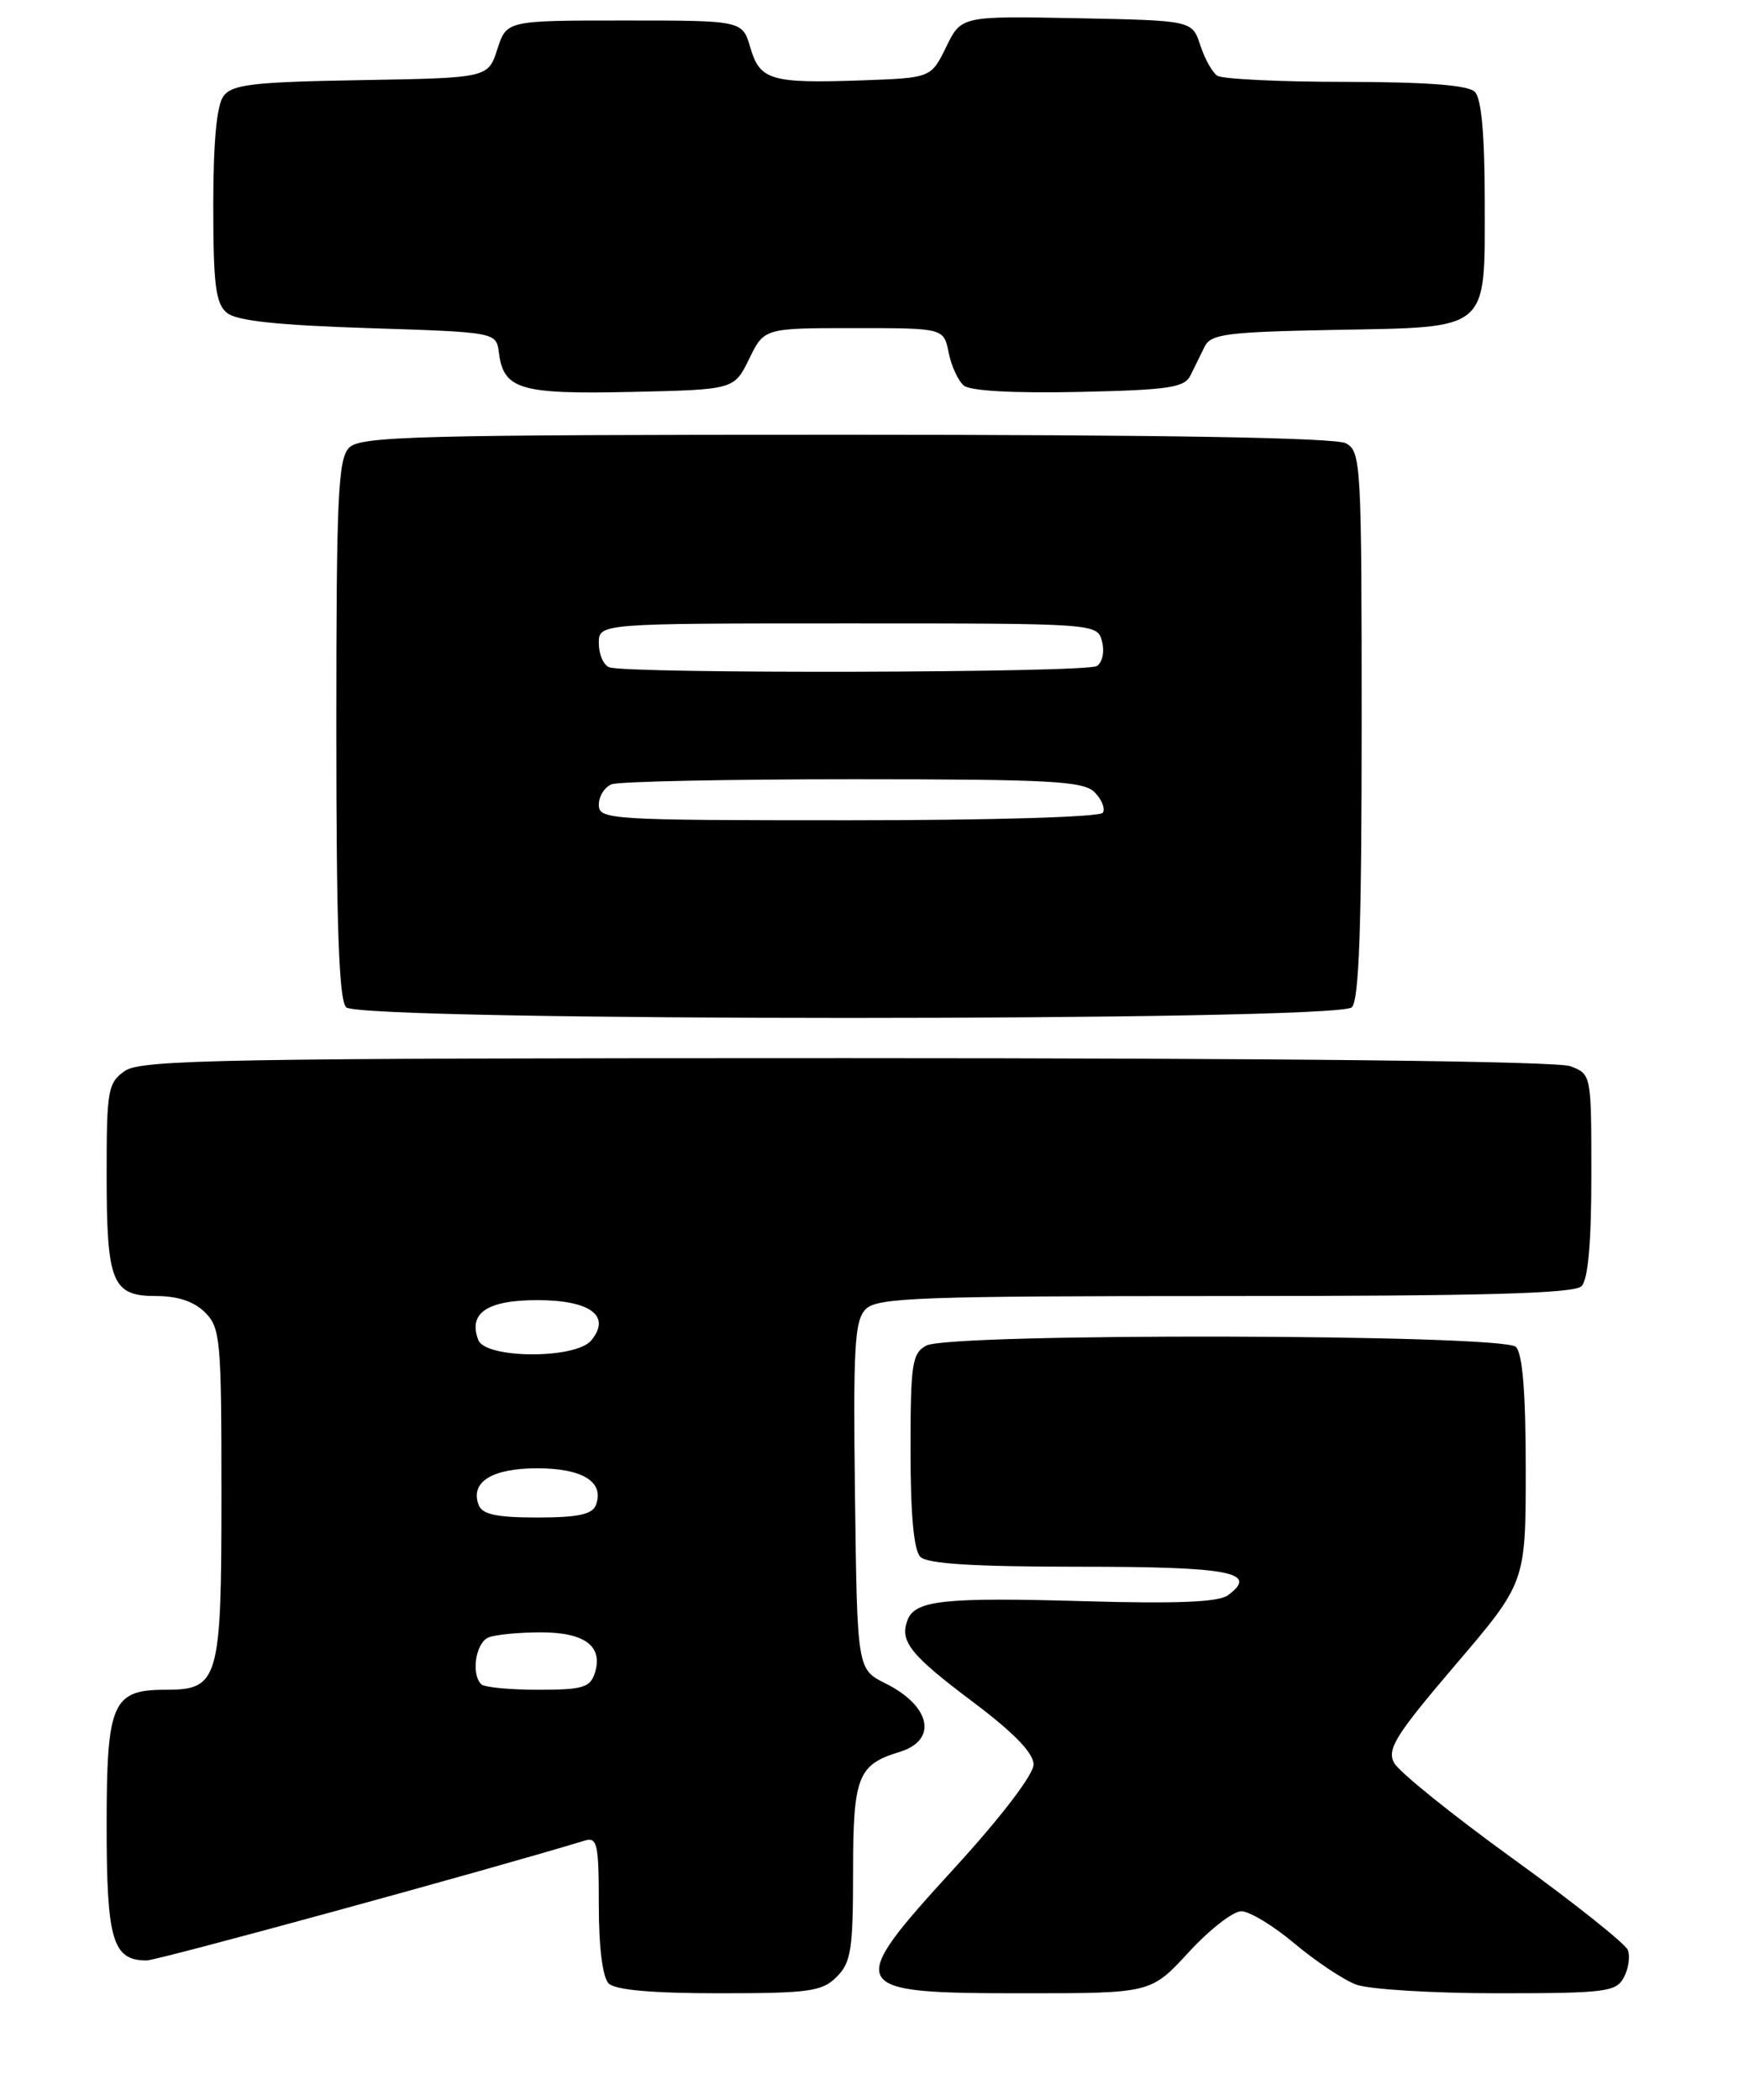 <?xml version="1.0" encoding="UTF-8" standalone="no"?>
<!DOCTYPE svg PUBLIC "-//W3C//DTD SVG 1.1//EN" "http://www.w3.org/Graphics/SVG/1.1/DTD/svg11.dtd" >
<svg xmlns="http://www.w3.org/2000/svg" xmlns:xlink="http://www.w3.org/1999/xlink" version="1.1" viewBox="0 0 212 256">
 <g >
 <path fill="currentColor"
d=" M 102.00 241.00 C 103.75 239.25 104.00 237.67 104.00 228.15 C 104.00 216.59 104.57 215.13 109.66 213.58 C 114.35 212.15 113.50 207.99 107.94 205.22 C 104.50 203.50 104.50 203.50 104.23 182.34 C 104.00 164.09 104.18 160.96 105.55 159.59 C 106.96 158.19 112.09 158.00 149.37 158.00 C 180.88 158.00 191.90 157.70 192.80 156.80 C 193.60 156.00 194.00 151.53 194.00 143.28 C 194.00 130.97 194.00 130.95 191.43 129.98 C 189.84 129.37 156.43 129.00 103.16 129.00 C 27.20 129.00 17.19 129.18 15.22 130.56 C 13.15 132.01 13.00 132.88 13.00 143.12 C 13.00 156.40 13.65 158.00 19.04 158.00 C 21.67 158.00 23.67 158.67 25.00 160.00 C 26.87 161.87 27.00 163.33 27.00 182.17 C 27.00 204.90 26.68 206.00 20.17 206.00 C 13.68 206.00 13.00 207.58 13.00 222.58 C 13.00 236.54 13.73 239.00 17.88 239.00 C 19.20 239.00 59.47 227.98 71.25 224.40 C 72.82 223.92 73.00 224.73 73.00 232.23 C 73.00 237.41 73.46 241.06 74.20 241.80 C 75.00 242.60 79.47 243.00 87.70 243.00 C 98.67 243.00 100.22 242.78 102.00 241.00 Z  M 144.91 238.00 C 147.44 235.25 150.32 233.00 151.32 233.00 C 152.32 233.00 155.25 234.77 157.82 236.94 C 160.39 239.10 163.77 241.35 165.32 241.94 C 166.86 242.52 174.61 243.00 182.53 243.00 C 195.73 243.00 197.02 242.84 197.96 241.07 C 198.53 240.01 198.75 238.51 198.45 237.73 C 198.15 236.96 191.86 231.95 184.45 226.60 C 177.05 221.25 170.53 215.99 169.95 214.91 C 169.06 213.24 170.14 211.51 177.45 202.94 C 186.00 192.92 186.00 192.92 186.00 179.16 C 186.00 169.79 185.62 165.02 184.80 164.20 C 183.23 162.63 115.85 162.48 112.93 164.04 C 111.19 164.97 111.00 166.23 111.00 176.84 C 111.00 184.65 111.40 189.00 112.20 189.80 C 113.05 190.65 118.79 191.00 131.64 191.00 C 149.98 191.00 153.52 191.68 149.69 194.48 C 148.55 195.32 143.45 195.53 132.12 195.20 C 115.13 194.71 111.56 195.09 110.64 197.49 C 109.65 200.09 110.94 201.72 118.59 207.47 C 123.61 211.25 126.00 213.71 126.00 215.11 C 126.00 216.33 122.08 221.47 116.50 227.58 C 102.81 242.55 103.06 243.00 124.86 243.00 C 140.31 243.00 140.31 243.00 144.91 238.00 Z  M 164.80 122.80 C 165.69 121.91 166.00 112.87 166.00 88.34 C 166.00 56.47 165.92 55.03 164.07 54.04 C 162.80 53.36 141.89 53.00 103.14 53.00 C 50.84 53.00 43.96 53.18 42.57 54.57 C 41.21 55.94 41.00 60.45 41.00 88.87 C 41.00 112.99 41.32 121.92 42.20 122.80 C 43.93 124.53 163.07 124.53 164.80 122.80 Z  M 91.33 43.75 C 93.16 40.00 93.16 40.00 104.11 40.00 C 115.05 40.00 115.05 40.00 115.65 42.98 C 115.97 44.62 116.81 46.43 117.51 47.01 C 118.29 47.66 123.65 47.95 131.53 47.78 C 142.51 47.54 144.41 47.26 145.14 45.75 C 145.61 44.79 146.39 43.21 146.86 42.25 C 147.61 40.72 149.58 40.47 162.56 40.22 C 181.81 39.86 181.00 40.55 181.00 24.55 C 181.00 16.43 180.60 12.00 179.80 11.20 C 178.98 10.38 174.01 10.00 164.05 9.98 C 156.05 9.98 149.00 9.64 148.40 9.23 C 147.79 8.83 146.86 7.15 146.32 5.50 C 145.34 2.50 145.34 2.50 131.26 2.22 C 117.19 1.95 117.19 1.95 115.35 5.72 C 113.50 9.50 113.50 9.50 105.00 9.80 C 93.97 10.18 92.64 9.79 91.47 5.79 C 90.50 2.50 90.50 2.50 76.13 2.50 C 61.76 2.50 61.76 2.50 60.63 6.00 C 59.50 9.50 59.50 9.50 44.00 9.77 C 30.87 9.99 28.31 10.29 27.25 11.71 C 26.42 12.82 26.00 17.28 26.00 25.07 C 26.00 34.71 26.29 37.00 27.65 38.13 C 28.83 39.11 33.76 39.64 44.90 40.00 C 60.50 40.50 60.50 40.50 60.82 43.00 C 61.40 47.49 63.40 48.08 76.98 47.78 C 89.50 47.50 89.50 47.50 91.33 43.75 Z  M 58.67 205.33 C 57.39 204.06 58.01 200.21 59.58 199.61 C 60.45 199.27 63.32 199.00 65.96 199.00 C 71.30 199.00 73.55 200.70 72.52 203.95 C 71.95 205.73 71.04 206.00 65.60 206.00 C 62.15 206.00 59.03 205.70 58.67 205.33 Z  M 58.36 183.49 C 57.28 180.68 59.96 179.00 65.50 179.00 C 71.04 179.00 73.72 180.68 72.64 183.49 C 72.21 184.62 70.44 185.00 65.50 185.00 C 60.56 185.00 58.79 184.62 58.36 183.49 Z  M 58.31 163.36 C 57.05 160.08 59.38 158.50 65.50 158.50 C 71.98 158.50 74.55 160.43 72.07 163.42 C 70.17 165.70 59.19 165.66 58.31 163.36 Z  M 73.00 98.11 C 73.00 97.07 73.71 95.94 74.58 95.61 C 75.45 95.27 88.69 95.00 104.01 95.00 C 128.06 95.00 132.07 95.22 133.44 96.58 C 134.31 97.45 134.76 98.57 134.45 99.08 C 134.12 99.61 120.88 100.00 103.44 100.00 C 74.24 100.00 73.00 99.92 73.00 98.11 Z  M 74.25 81.34 C 73.56 81.06 73.00 79.75 73.00 78.42 C 73.00 76.00 73.00 76.00 103.38 76.00 C 133.77 76.00 133.77 76.00 134.35 78.21 C 134.67 79.46 134.39 80.77 133.71 81.20 C 132.40 82.03 76.30 82.17 74.25 81.34 Z "/>
</g>
</svg>